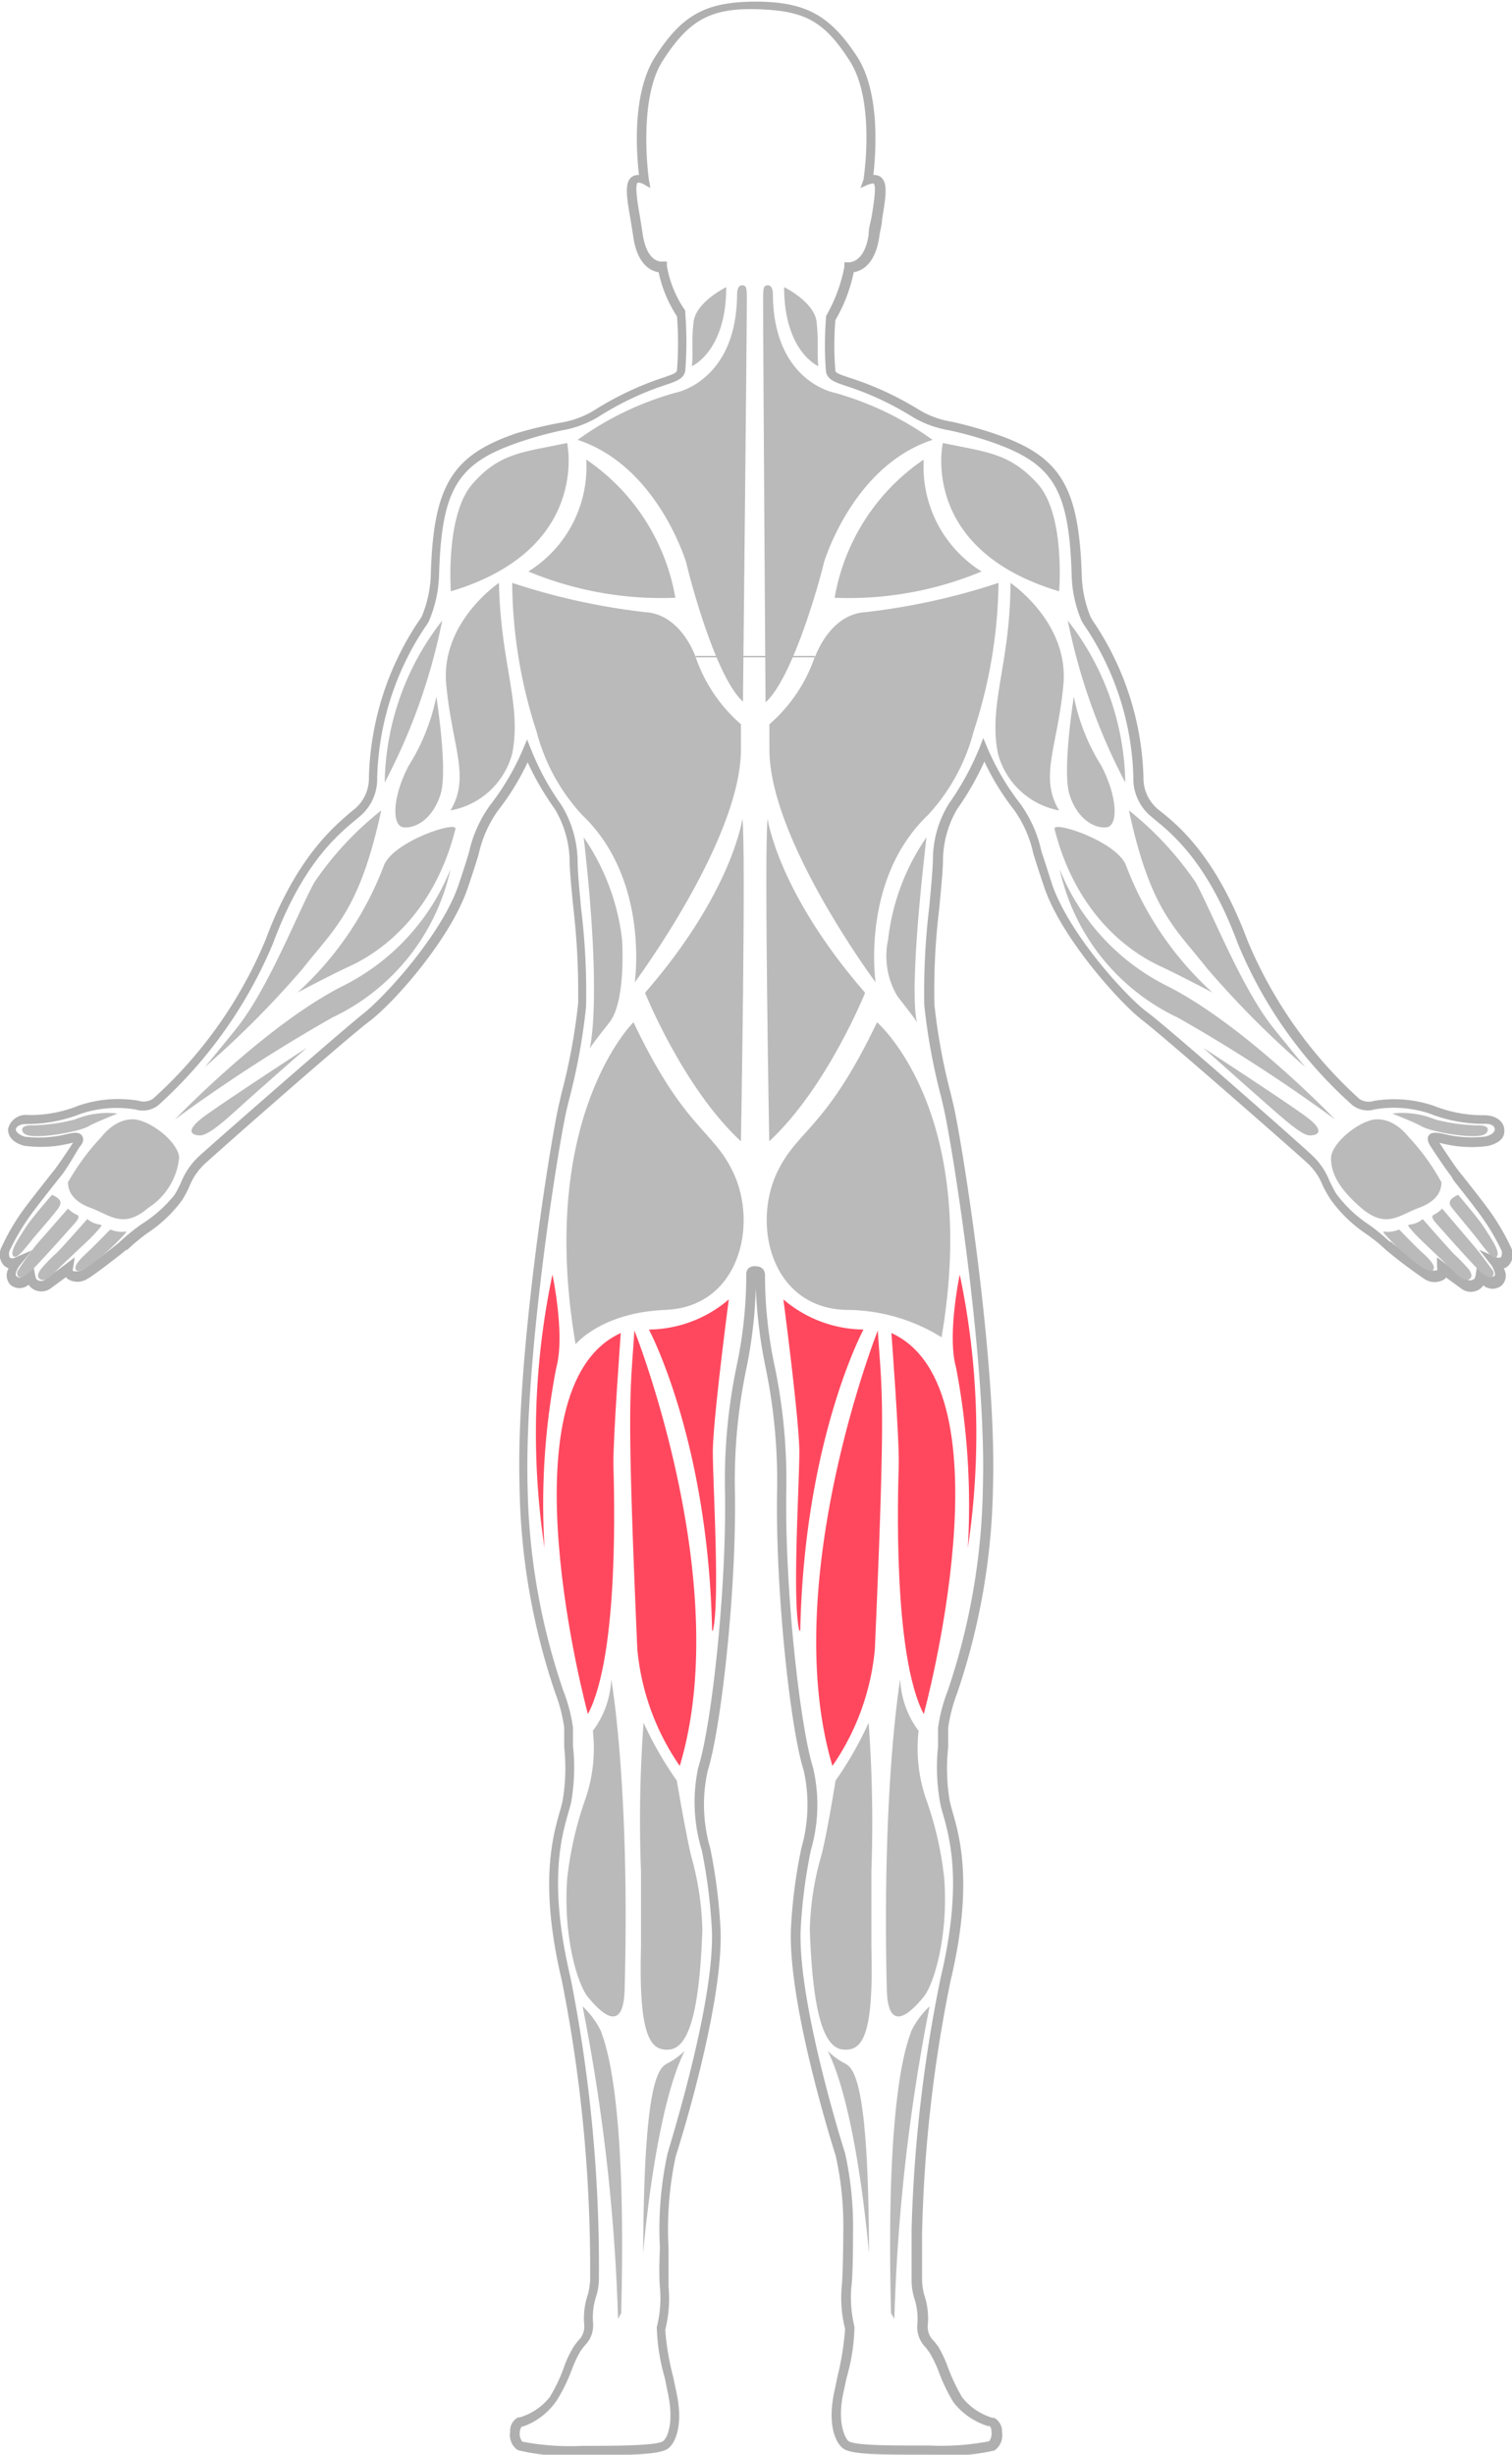 <svg xmlns="http://www.w3.org/2000/svg" viewBox="0 0 82.3 133.54"><defs><style>.cls-1{fill:#afafaf;}.cls-2{fill:#bababa;}.cls-3{fill:#ff485e;}</style></defs><g id="Layer_2" data-name="Layer 2"><g id="Layer_1-2" data-name="Layer 1"><path class="cls-1" d="M50.56,133.54c-3,0-4.38,0-4.76-.42-.2-.19-.81-1-.39-3l.18-.85A15.65,15.65,0,0,0,46,126.7a6.81,6.81,0,0,1-.18-2.34c.06-.63.08-2.35.08-2.87a17.64,17.64,0,0,0-.41-4.21c-.1-.31-2.59-8.14-2.44-12.31a28,28,0,0,1,.57-4.43,8.56,8.56,0,0,0,.13-4.21C43,94,42.19,86.31,42.3,81a30.43,30.43,0,0,0-.62-6.57,26.52,26.52,0,0,1-.54-4.35,25.55,25.55,0,0,1-.51,4.35A29.74,29.74,0,0,0,40,81c.11,5.32-.74,13-1.48,15.34a8.45,8.45,0,0,0,.14,4.21,29.34,29.34,0,0,1,.56,4.43c.16,4.17-2.33,12-2.44,12.33a18.86,18.86,0,0,0-.39,5s0,1.37,0,2.1a7,7,0,0,1-.18,2.34,14.26,14.26,0,0,0,.43,2.55l.18.85c.43,2-.19,2.83-.39,3-.38.38-1.81.42-4.76.42a10.87,10.87,0,0,1-3.49-.28,1,1,0,0,1-.41-1,.81.81,0,0,1,.43-.78l.09,0a3.27,3.27,0,0,0,1.63-1.1,8.6,8.6,0,0,0,.77-1.61,5.79,5.79,0,0,1,.55-1.16l.21-.28a1.07,1.07,0,0,0,.35-.89,4,4,0,0,1,.21-1.68h0a4.29,4.29,0,0,0,.11-.71,80.18,80.18,0,0,0-1.54-16.34c-1.24-5.22-.5-7.8-.11-9.19.06-.19.1-.36.14-.51a10.57,10.57,0,0,0,.1-3c0-.34,0-.69,0-1.06a8.73,8.73,0,0,0-.49-1.89,36.34,36.34,0,0,1-1.94-11.27c-.21-6.91,1.66-18.66,2.15-20.76l.13-.57a32.6,32.6,0,0,0,.91-4.91,40.4,40.4,0,0,0-.27-5.27c-.11-1.1-.2-2.06-.2-2.66A5.65,5.65,0,0,0,30.19,44a15.5,15.5,0,0,1-1.47-2.53,13.67,13.67,0,0,1-1.61,2.62,6.47,6.47,0,0,0-1.06,2.4c-.15.48-.33,1.06-.58,1.79-.92,2.76-4,6.25-5.35,7.27s-8.3,7.14-9,7.79a3.44,3.44,0,0,0-.81,1.2,6,6,0,0,1-.39.74A7.42,7.42,0,0,1,8,67.1,11.06,11.06,0,0,0,6.92,68L6.86,68c-.21.19-1.8,1.42-2.1,1.57a1,1,0,0,1-1.09,0l-.08-.09-.83.61A.86.86,0,0,1,1.64,70a.44.44,0,0,1-.08-.11.76.76,0,0,1-1,0A.75.75,0,0,1,.47,69a.84.84,0,0,1-.24-.14.87.87,0,0,1-.15-1,11.65,11.65,0,0,1,1.16-2c.39-.54,1.09-1.41,1.5-1.94l.17-.21c.31-.39.9-1.29,1.07-1.55l-.25.06a6.64,6.64,0,0,1-2.42.11c-.85-.23-.88-.76-.87-.92a1,1,0,0,1,1.11-.75,7,7,0,0,0,2.72-.51,6.69,6.69,0,0,1,3.26-.27.93.93,0,0,0,.79-.1,24,24,0,0,0,6.13-8.64c1.67-4.49,3.71-6.16,4.69-7l.2-.16a2.18,2.18,0,0,0,.74-1.7,16,16,0,0,1,2.67-8.43c.1-.14.17-.25.21-.32a6.36,6.36,0,0,0,.49-2.33c.15-4.79,1.15-6.43,4.66-7.63A22.41,22.41,0,0,1,30.49,23a5.1,5.1,0,0,0,1.84-.67,17,17,0,0,1,3.75-1.78c.56-.19.74-.26.77-.4a19.18,19.18,0,0,0,0-2.94,7,7,0,0,1-1-2.4c-.4-.06-1.16-.39-1.38-1.93-.05-.32-.1-.64-.15-.94-.21-1.2-.34-2,.06-2.31a.61.61,0,0,1,.4-.11c-.13-1.12-.4-4.43.88-6.43,1.45-2.26,2.73-3,5.48-3s4.07.78,5.52,3c1.28,2,1,5.31.88,6.43a.61.61,0,0,1,.4.11c.41.32.27,1.11.07,2.31,0,.3-.11.61-.15.94-.22,1.54-1,1.87-1.39,1.93a8.59,8.59,0,0,1-1,2.61,16.56,16.56,0,0,0,0,2.73c0,.14.21.21.77.4A17,17,0,0,1,50,22.28a5,5,0,0,0,1.84.67,22.38,22.38,0,0,1,2.37.67c3.51,1.2,4.51,2.84,4.67,7.62a6.36,6.36,0,0,0,.49,2.34,3.33,3.33,0,0,0,.2.32,15.89,15.89,0,0,1,2.67,8.4A2.2,2.2,0,0,0,63,44l.2.16c1,.8,3,2.47,4.7,7A24.17,24.17,0,0,0,74,59.79a.94.94,0,0,0,.79.1,6.69,6.69,0,0,1,3.26.27,7.2,7.2,0,0,0,2.72.51c.82,0,1.09.48,1.11.75s0,.69-.87.92a6.59,6.59,0,0,1-2.41-.11l-.25-.06c.17.26.76,1.16,1.06,1.55l.17.21c.42.53,1.11,1.4,1.5,1.94a12.56,12.56,0,0,1,1.17,2,.87.87,0,0,1-.16,1h0a.72.72,0,0,1-.24.14.74.74,0,0,1-.11.92.78.78,0,0,1-1,0l-.08.1a.85.85,0,0,1-1.11.08l-.84-.61-.08.09a1,1,0,0,1-1.08,0A25.74,25.74,0,0,1,75.44,68l0,0a9.08,9.08,0,0,0-1.09-.88,7.57,7.57,0,0,1-1.92-1.86A6.68,6.68,0,0,1,72,64.5a3.31,3.31,0,0,0-.81-1.2c-.69-.64-7.75-6.83-9-7.79S57.75,51,56.83,48.24c-.25-.73-.43-1.31-.58-1.78a6.45,6.45,0,0,0-1.06-2.41,13.67,13.67,0,0,1-1.61-2.62A15.5,15.5,0,0,1,52.11,44a5.58,5.58,0,0,0-.78,2.71c0,.6-.1,1.56-.2,2.66a37.17,37.17,0,0,0-.27,5.27,33.05,33.05,0,0,0,.91,4.93l.13.55c.48,2.1,2.36,13.86,2.15,20.76A36.56,36.56,0,0,1,52.1,92.11,8.73,8.73,0,0,0,51.61,94c0,.37,0,.72,0,1.06a10.57,10.57,0,0,0,.1,3l.14.51c.4,1.39,1.13,4-.11,9.19a76.79,76.79,0,0,0-1.55,13.71l0,.24c0,1.28,0,2.07,0,2.39a3.46,3.46,0,0,0,.11.72,4,4,0,0,1,.2,1.67,1.05,1.05,0,0,0,.36.89c.06.09.13.18.21.28a6.49,6.49,0,0,1,.54,1.16,10.06,10.06,0,0,0,.77,1.61,3.31,3.31,0,0,0,1.63,1.1l.1,0a.83.83,0,0,1,.43.78,1,1,0,0,1-.41,1A11,11,0,0,1,50.56,133.54ZM41.15,68.89a.51.51,0,0,1,.39.16.56.56,0,0,1,.1.37,23.78,23.78,0,0,0,.53,4.92A30.36,30.36,0,0,1,42.8,81c-.1,5.28.73,12.88,1.46,15.18a8.83,8.83,0,0,1-.12,4.46,28.33,28.33,0,0,0-.56,4.35c-.15,4.08,2.39,12.07,2.42,12.15a18.53,18.53,0,0,1,.43,4.36c0,.52,0,2.26-.09,2.91a6.7,6.7,0,0,0,.17,2.17,10.68,10.68,0,0,1-.43,2.78l-.18.84c-.3,1.42,0,2.27.25,2.57s2.77.27,4.41.27a13.85,13.85,0,0,0,3.28-.23.7.7,0,0,0,.13-.5c0-.21-.08-.32-.11-.33l-.09,0a3.77,3.77,0,0,1-1.87-1.29,9.35,9.35,0,0,1-.82-1.71,6.3,6.3,0,0,0-.49-1l-.19-.26a1.57,1.57,0,0,1-.47-1.25,3.54,3.54,0,0,0-.17-1.46,3.47,3.47,0,0,1-.14-.85c0-.45,0-1.47,0-2.67v-.25A78.29,78.29,0,0,1,51.2,107.6c1.21-5.1.5-7.6.12-8.94a5.44,5.44,0,0,1-.14-.54A10.83,10.83,0,0,1,51.06,95c0-.34,0-.69,0-1a8.69,8.69,0,0,1,.52-2,36.15,36.15,0,0,0,1.92-11.12c.2-6.87-1.66-18.55-2.14-20.63l-.13-.56a33.61,33.61,0,0,1-.92-5,38.83,38.83,0,0,1,.27-5.35c.1-1.09.19-2,.2-2.62a5.8,5.8,0,0,1,.87-3,15.29,15.29,0,0,0,1.65-3l.22-.57.24.57a13.76,13.76,0,0,0,1.77,3,6.88,6.88,0,0,1,1.15,2.57c.15.47.33,1,.57,1.77.91,2.72,4.05,6.16,5.19,7s8.33,7.17,9,7.81a3.81,3.81,0,0,1,.92,1.36c.11.22.22.45.36.69a6.94,6.94,0,0,0,1.77,1.69,10.16,10.16,0,0,1,1.15.94l.06,0c.24.21,1.77,1.39,2,1.49a.68.68,0,0,0,.52.06.13.13,0,0,0,0-.13l0-.57.45.34,1.12.83a.36.36,0,0,0,.46,0,.5.5,0,0,0,.07-.2l.07-.42.33.27c.39.32.54.26.63.18s-.08-.46-.21-.62l-.63-.79.93.4a.26.26,0,0,0,.26,0,.45.45,0,0,0,0-.42,11.86,11.86,0,0,0-1.1-1.84c-.39-.54-1.08-1.41-1.49-1.93L79,64c-.37-.47-1.11-1.6-1.14-1.65s-.24-.37-.09-.58.47-.16.92-.06a6.23,6.23,0,0,0,2.17.12c.33-.09.51-.24.5-.4s-.15-.31-.59-.29a8,8,0,0,1-2.93-.55,6.16,6.16,0,0,0-3-.24,1.36,1.36,0,0,1-1.23-.23,24,24,0,0,1-6.25-8.83c-1.62-4.36-3.53-5.91-4.55-6.74l-.2-.17a2.67,2.67,0,0,1-.92-2.12,15.44,15.44,0,0,0-2.58-8.11,4,4,0,0,1-.24-.38,6.75,6.75,0,0,1-.54-2.55c-.15-4.61-1-6-4.33-7.16a20.53,20.53,0,0,0-2.33-.65,5.72,5.72,0,0,1-2-.73A16.26,16.26,0,0,0,46.06,21c-.63-.21-1-.34-1.1-.77a18.56,18.56,0,0,1,0-2.92l0-.11a8.62,8.62,0,0,0,1-2.68l0-.25.24,0s.86.06,1.08-1.51c0-.33.1-.65.16-.95.11-.68.28-1.7.11-1.83,0,0-.09,0-.29.06l-.42.19L47,9.77s.68-4.23-.75-6.46S43.74.57,41.15.5s-3.72.7-5.08,2.81-.76,6.42-.75,6.46l.08.46L35,10c-.19-.08-.28-.07-.29-.06-.17.13,0,1.15.12,1.83.05.3.1.62.15.95.23,1.57,1,1.52,1.08,1.51l.24,0,0,.24a6.07,6.07,0,0,0,1,2.43l0,.06v.08a20.19,20.19,0,0,1,0,3.14c-.09.43-.47.56-1.1.77a16.26,16.26,0,0,0-3.65,1.74,5.72,5.72,0,0,1-2,.73,20.53,20.53,0,0,0-2.33.65c-3.33,1.14-4.18,2.55-4.32,7.17a6.84,6.84,0,0,1-.55,2.54,2.62,2.62,0,0,1-.24.38,15.48,15.48,0,0,0-2.58,8.15,2.64,2.64,0,0,1-.92,2.08l-.2.17c-1,.83-2.92,2.38-4.54,6.74a24.61,24.61,0,0,1-6.27,8.84,1.37,1.37,0,0,1-1.22.22,6.16,6.16,0,0,0-3,.24,8,8,0,0,1-2.93.55c-.43,0-.58.18-.59.29s.18.31.5.4a6.3,6.3,0,0,0,2.18-.12c.44-.1.76-.17.92.06s0,.47-.1.58S3.67,63.56,3.3,64l-.17.21c-.41.52-1.1,1.39-1.49,1.93A12.73,12.73,0,0,0,.54,68a.45.45,0,0,0,0,.42.27.27,0,0,0,.27,0l.93-.4-.64.79c-.13.16-.33.51-.2.62s.23.14.6-.17l.34-.27.08.41a.61.61,0,0,0,.08.21.38.38,0,0,0,.46,0l1.11-.83.5-.38-.1.62a.15.15,0,0,0,0,.12.68.68,0,0,0,.52-.06c.22-.1,1.75-1.28,2-1.49l.06-.06a11.33,11.33,0,0,1,1.15-.93A7.09,7.09,0,0,0,9.5,65a5.75,5.75,0,0,0,.36-.69,3.94,3.94,0,0,1,.92-1.36c.7-.65,7.79-6.85,9-7.81s4.27-4.32,5.18-7c.24-.72.43-1.3.57-1.78a6.9,6.9,0,0,1,1.15-2.56,13.76,13.76,0,0,0,1.77-3l.24-.57.23.57a14.14,14.14,0,0,0,1.64,3,6,6,0,0,1,.88,3c0,.59.09,1.53.19,2.62a37.31,37.31,0,0,1,.27,5.35,33.38,33.38,0,0,1-.91,5l-.14.57c-.48,2.08-2.34,13.76-2.13,20.63A35.93,35.93,0,0,0,30.67,92a8.69,8.69,0,0,1,.52,2c0,.37,0,.72,0,1a10.84,10.84,0,0,1-.11,3.09q-.06.24-.15.54c-.38,1.34-1.09,3.84.12,8.94a80.92,80.92,0,0,1,1.55,16.48,3.19,3.19,0,0,1-.14.84,3.77,3.77,0,0,0-.18,1.47,1.54,1.54,0,0,1-.46,1.25l-.2.26a6.42,6.42,0,0,0-.48,1,9.37,9.37,0,0,1-.83,1.71A3.73,3.73,0,0,1,28.49,132l-.08,0s-.11.12-.12.33a.69.69,0,0,0,.14.5,13.71,13.71,0,0,0,3.27.23c1.64,0,4.12,0,4.41-.27s.55-1.15.25-2.57l-.17-.84a10.91,10.91,0,0,1-.44-2.78,6.39,6.39,0,0,0,.17-2.17c-.07-.76,0-2.09,0-2.15a19.29,19.29,0,0,1,.41-5.1c0-.1,2.57-8.09,2.42-12.17a29.76,29.76,0,0,0-.55-4.35A9,9,0,0,1,38,96.18c.74-2.3,1.57-9.9,1.46-15.18a30.36,30.36,0,0,1,.63-6.66,23.87,23.87,0,0,0,.53-5h0a.47.47,0,0,1,.11-.33A.48.48,0,0,1,41.15,68.89Z"/><path class="cls-2" d="M7.52,60.93s-1-.32-2,.92A12.76,12.76,0,0,0,3.7,64.32c0,.38.17,1,1.23,1.39s1.78,1.17,3.14,0A3.68,3.68,0,0,0,9.75,63C9.75,62.28,8.53,61.18,7.52,60.93Z"/><path class="cls-2" d="M6.4,60.58s-1.21.48-1.58.69c-.54.32-3.13.78-3.51.39a.26.26,0,0,1-.09-.28c.06-.13.35-.17.54-.16a9.91,9.91,0,0,0,2.32-.32A4.6,4.6,0,0,1,6.4,60.58Z"/><path class="cls-2" d="M2.83,65S1.7,66.29,1.4,66.77.5,68.08.72,68.33,1.5,67.71,2,67.14c.29-.34,1.06-1.22,1.2-1.45S3.39,65.24,2.83,65Z"/><path class="cls-2" d="M3.7,65.75,2,67.69A16.4,16.4,0,0,0,1,69.08a.29.29,0,0,0,0,.37c.11.1.33,0,.62-.24s2.34-2.53,2.48-2.7c0,0,.3-.32.11-.41A1.6,1.6,0,0,1,3.7,65.75Z"/><path class="cls-2" d="M4.75,66.32S3.23,68.05,3,68.24s-.68.68-.76.79-.28.38-.09.54.5,0,.84-.36,1.54-1.47,1.84-1.76a7.77,7.77,0,0,0,.67-.73C5.62,66.54,5.26,66.73,4.75,66.32Z"/><path class="cls-2" d="M6,66.89s-.89.91-1.21,1.21-.84.76-.64,1,1.13-.55,1.45-.82a12.44,12.44,0,0,0,1.21-1.17C7,66.85,6.77,67.17,6,66.89Z"/><path class="cls-2" d="M24.54,32.17s-.31-4.15,1.18-5.85,2.77-1.72,5.15-2.22C30.87,24.1,32.16,29.89,24.54,32.17Z"/><path class="cls-2" d="M31.44,23.93a16.8,16.8,0,0,1,5.31-2.56s3.36-.59,3.37-5.4c0,0,0-.45.27-.45s.24.23.26.53-.21,22.12-.21,22.12c-1.43-1.29-2.79-6.3-3.09-7.57C37.35,30.6,35.79,25.35,31.44,23.93Z"/><path class="cls-2" d="M31.91,25a11.44,11.44,0,0,1,4.85,7.52,18.86,18.86,0,0,1-8-1.43A6.7,6.7,0,0,0,31.91,25Z"/><path class="cls-2" d="M40.41,44.54s-.54,4-5.3,9.47c0,0,2.07,5.17,5.22,8.08C40.33,62.09,40.61,46.23,40.41,44.54Z"/><path class="cls-2" d="M33.18,55.61c-.36.46-.79,1-1.08,1.42,0,0,.7-2.52-.33-11.48a12.31,12.31,0,0,1,2.09,5.57S34.09,54.44,33.18,55.61Z"/><path class="cls-2" d="M27.16,31.71s-3.2,2.14-2.87,5.55,1.32,5,.23,6.83A4.26,4.26,0,0,0,27.88,41C28.41,38.33,27.24,36.07,27.16,31.71Z"/><path class="cls-2" d="M24.07,33.76a14.64,14.64,0,0,0-3.13,8.81A32.42,32.42,0,0,0,24.07,33.76Z"/><path class="cls-2" d="M23.75,37.9s.64,4,.23,5.31-1.32,1.86-2,1.8-.62-1.68.27-3.36A11.26,11.26,0,0,0,23.75,37.9Z"/><path class="cls-2" d="M20.75,44.09A17.61,17.61,0,0,0,17.11,48c-.86,1.56-2.48,5.72-4.18,7.87-.42.54-1.78,2.18-1.78,2.18a51.61,51.61,0,0,0,5.35-5.38C18.18,50.51,19.57,49.56,20.75,44.09Z"/><path class="cls-2" d="M24.79,45.1c.12-.48-3.41.68-3.9,2A17.91,17.91,0,0,1,16.19,54s1.89-1,2.79-1.41S23.45,50.42,24.79,45.1Z"/><path class="cls-2" d="M24.52,47.29a12.17,12.17,0,0,1-5.84,6.34c-4.22,2.12-9.16,7.27-9.16,7.27a87.93,87.93,0,0,1,8.56-5.54A11.71,11.71,0,0,0,24.52,47.29Z"/><path class="cls-2" d="M16.7,57s-4.25,2.77-5.5,3.67-.7,1.09-.33,1.1,1.05-.51,1.9-1.29S16.7,57,16.7,57Z"/><path class="cls-2" d="M74.67,60.93s1-.32,2,.92a11.89,11.89,0,0,1,1.79,2.47c0,.38-.16,1-1.23,1.39s-1.78,1.17-3.14,0S72.45,63.69,72.45,63,73.67,61.18,74.67,60.93Z"/><path class="cls-2" d="M75.79,60.58s1.21.48,1.58.69c.54.32,3.13.78,3.51.39a.26.26,0,0,0,.09-.28c-.06-.13-.35-.17-.54-.16a9.83,9.83,0,0,1-2.31-.32A4.64,4.64,0,0,0,75.79,60.58Z"/><path class="cls-2" d="M79.37,65s1.13,1.32,1.43,1.8.9,1.31.67,1.56-.77-.62-1.24-1.19c-.28-.34-1-1.22-1.19-1.45S78.81,65.24,79.37,65Z"/><path class="cls-2" d="M78.5,65.75l1.65,1.94c.41.46,1,1.3,1.08,1.39a.28.28,0,0,1,0,.37c-.11.1-.33,0-.62-.24s-2.33-2.53-2.47-2.7c0,0-.3-.32-.12-.41A1.77,1.77,0,0,0,78.5,65.75Z"/><path class="cls-2" d="M77.44,66.32s1.52,1.73,1.72,1.92a10.79,10.79,0,0,1,.77.79c.08.11.27.38.08.54s-.49,0-.84-.36-1.54-1.47-1.83-1.76a6.6,6.6,0,0,1-.67-.73C76.57,66.54,76.94,66.73,77.44,66.32Z"/><path class="cls-2" d="M76.16,66.89s.88.91,1.21,1.21.84.76.63,1-1.13-.55-1.45-.82a11.23,11.23,0,0,1-1.2-1.17C75.18,66.85,75.42,67.17,76.16,66.89Z"/><path class="cls-2" d="M57.65,32.17S58,28,56.48,26.32s-2.77-1.72-5.16-2.22C51.32,24.1,50,29.89,57.65,32.17Z"/><path class="cls-2" d="M50.76,23.93a16.93,16.93,0,0,0-5.32-2.56s-3.36-.59-3.37-5.4c0,0,0-.45-.27-.45s-.24.23-.26.53.13,22.16.13,22.16c1.44-1.29,2.88-6.34,3.18-7.61C44.85,30.6,46.4,25.35,50.76,23.93Z"/><path class="cls-2" d="M44.36,35.68l0,.08s.77-2.35,2.77-2.46a36,36,0,0,0,7.22-1.59A26.78,26.78,0,0,1,53,39.78a10.64,10.64,0,0,1-2.49,4.56c-3.68,3.51-2.85,9.1-2.85,9.1s-5.78-7.76-5.78-12.67V39.4a8.46,8.46,0,0,0,2.46-3.64H37.87a8.46,8.46,0,0,0,2.46,3.64v1.37c0,4.91-5.78,12.67-5.78,12.67s.83-5.59-2.86-9.1a10.64,10.64,0,0,1-2.49-4.56,26.61,26.61,0,0,1-1.32-8.07A36,36,0,0,0,35.1,33.3c2,.11,2.77,2.46,2.77,2.46l0-.08Z"/><path class="cls-2" d="M50.28,25a11.44,11.44,0,0,0-4.85,7.52,18.81,18.81,0,0,0,8-1.43A6.72,6.72,0,0,1,50.28,25Z"/><path class="cls-2" d="M41.78,44.54s.55,4,5.31,9.47c0,0-2.08,5.17-5.22,8.08C41.87,62.09,41.59,46.23,41.78,44.54Z"/><path class="cls-2" d="M48.85,54.2c.35.45.78,1,1.07,1.41,0,0-.53-1.1.51-10.06a12.17,12.17,0,0,0-2.09,5.57A4.25,4.25,0,0,0,48.85,54.2Z"/><path class="cls-2" d="M55,31.71s3.2,2.14,2.88,5.55-1.33,5-.23,6.83A4.26,4.26,0,0,1,54.32,41C53.78,38.33,55,36.07,55,31.71Z"/><path class="cls-2" d="M58.12,33.76a14.64,14.64,0,0,1,3.13,8.81A32.81,32.81,0,0,1,58.12,33.76Z"/><path class="cls-2" d="M58.45,37.9s-.64,4-.24,5.31,1.32,1.86,2,1.8.62-1.68-.27-3.36A11.2,11.2,0,0,1,58.45,37.9Z"/><path class="cls-2" d="M61.45,44.09A17.66,17.66,0,0,1,65.08,48c.86,1.56,2.49,5.72,4.19,7.87.42.54,1.78,2.18,1.78,2.18a51.35,51.35,0,0,1-5.36-5.38C64,50.51,62.62,49.56,61.45,44.09Z"/><path class="cls-2" d="M57.4,45.1c-.12-.48,3.42.68,3.9,2A17.85,17.85,0,0,0,66,54s-1.9-1-2.79-1.41S58.75,50.42,57.4,45.1Z"/><path class="cls-2" d="M57.68,47.29a12.13,12.13,0,0,0,5.83,6.34c4.23,2.12,9.16,7.27,9.16,7.27a87.93,87.93,0,0,0-8.56-5.54A11.67,11.67,0,0,1,57.68,47.29Z"/><path class="cls-2" d="M65.49,57s4.25,2.77,5.5,3.67.7,1.09.33,1.1-1-.51-1.9-1.29S65.49,57,65.49,57Z"/><path class="cls-2" d="M44.54,19.92s-1.86-.79-1.86-4.3c0,0,1.65.8,1.77,1.9S44.46,19.13,44.54,19.92Z"/><path class="cls-2" d="M37.66,19.92s1.87-.79,1.87-4.3c0,0-1.65.8-1.78,1.9S37.75,19.13,37.66,19.92Z"/><path class="cls-2" d="M31.33,73.13s1.4-1.73,4.89-1.87c4-.15,5.06-4.6,3.69-7.48-1.12-2.36-2.64-2.31-5.43-8.17C34.48,55.61,29.22,60.78,31.33,73.13Z"/><path class="cls-2" d="M51.25,72.75A9.9,9.9,0,0,0,46,71.26c-4-.15-5.07-4.6-3.7-7.48,1.12-2.36,2.64-2.31,5.44-8.17C47.72,55.61,53.36,60.4,51.25,72.75Z"/><path class="cls-2" d="M37.63,101a16,16,0,0,1,.6,4c-.16,4.56-.77,6.41-1.8,6.5s-1.67-.7-1.54-5.56c0-1.4,0-2.78,0-4.12a72.71,72.71,0,0,1,.14-8.1,19.77,19.77,0,0,0,1.81,3.15S37.35,99.88,37.63,101Z"/><path class="cls-2" d="M34,108.21c-.06,2.63-1.44,1.11-2,.43s-1.35-3.27-1.13-6.41a19.33,19.33,0,0,1,.93-4.18,8.5,8.5,0,0,0,.47-3.89,5,5,0,0,0,1-2.81S34.3,97.12,34,108.21Z"/><path class="cls-2" d="M37.27,111.57a4.1,4.1,0,0,1-.9.66c-.49.24-1.33.73-1.36,10.37C35,122.6,35.64,114.8,37.27,111.57Z"/><path class="cls-2" d="M33.64,126.15a103,103,0,0,0-1.93-17,4.5,4.5,0,0,1,1,1.35c.18.57,1.42,3.25,1.1,15.34Z"/><path class="cls-3" d="M38.8,88.72c.4-1.56,0-8,0-9.72s.87-8.31.87-8.31a6.78,6.78,0,0,1-4.35,1.64s3.23,6,3.44,16.37Z"/><path class="cls-3" d="M34.53,72.38S40,86.1,37,96.07a13.28,13.28,0,0,1-2.31-6.36C34.08,75.81,34.32,75.82,34.53,72.38Z"/><path class="cls-3" d="M33.79,72.52s-.43,5.81-.4,7.18S33.73,90,32,93.25C32,93.25,27.18,75.52,33.79,72.52Z"/><path class="cls-3" d="M30.07,69.34s.7,3.29.21,5.06a38.92,38.92,0,0,0-.64,9.82A41.87,41.87,0,0,1,30.07,69.34Z"/><path class="cls-2" d="M44.69,101a15.62,15.62,0,0,0-.61,4c.16,4.56.77,6.41,1.81,6.5s1.67-.7,1.54-5.56c0-1.4,0-2.78,0-4.12a73.82,73.82,0,0,0-.15-8.1,19.51,19.51,0,0,1-1.8,3.15S45,99.88,44.69,101Z"/><path class="cls-2" d="M48.27,108.21c.06,2.63,1.44,1.11,2,.43s1.35-3.27,1.13-6.41a18.75,18.75,0,0,0-.93-4.18A8.5,8.5,0,0,1,50,94.16a5,5,0,0,1-1-2.81S48,97.12,48.27,108.21Z"/><path class="cls-2" d="M45.05,111.57a3.91,3.91,0,0,0,.89.66c.49.24,1.34.73,1.36,10.37C47.3,122.6,46.67,114.8,45.05,111.57Z"/><path class="cls-2" d="M48.68,126.15a102.44,102.44,0,0,1,1.92-17,4.5,4.5,0,0,0-1,1.35c-.18.57-1.41,3.25-1.1,15.34Z"/><path class="cls-3" d="M43.51,88.72c-.4-1.56,0-8,0-9.72s-.87-8.31-.87-8.31A6.81,6.81,0,0,0,47,72.33s-3.23,6-3.44,16.37Z"/><path class="cls-3" d="M47.78,72.38S42.35,86.1,45.31,96.07a13.28,13.28,0,0,0,2.31-6.36C48.23,75.81,48,75.82,47.78,72.38Z"/><path class="cls-3" d="M48.52,72.52s.44,5.81.4,7.18S48.58,90,50.28,93.25C50.28,93.25,55.13,75.52,48.52,72.52Z"/><path class="cls-3" d="M52.24,69.34s-.7,3.29-.2,5.06a39.87,39.87,0,0,1,.64,9.82A42,42,0,0,0,52.24,69.34Z"/></g></g></svg>